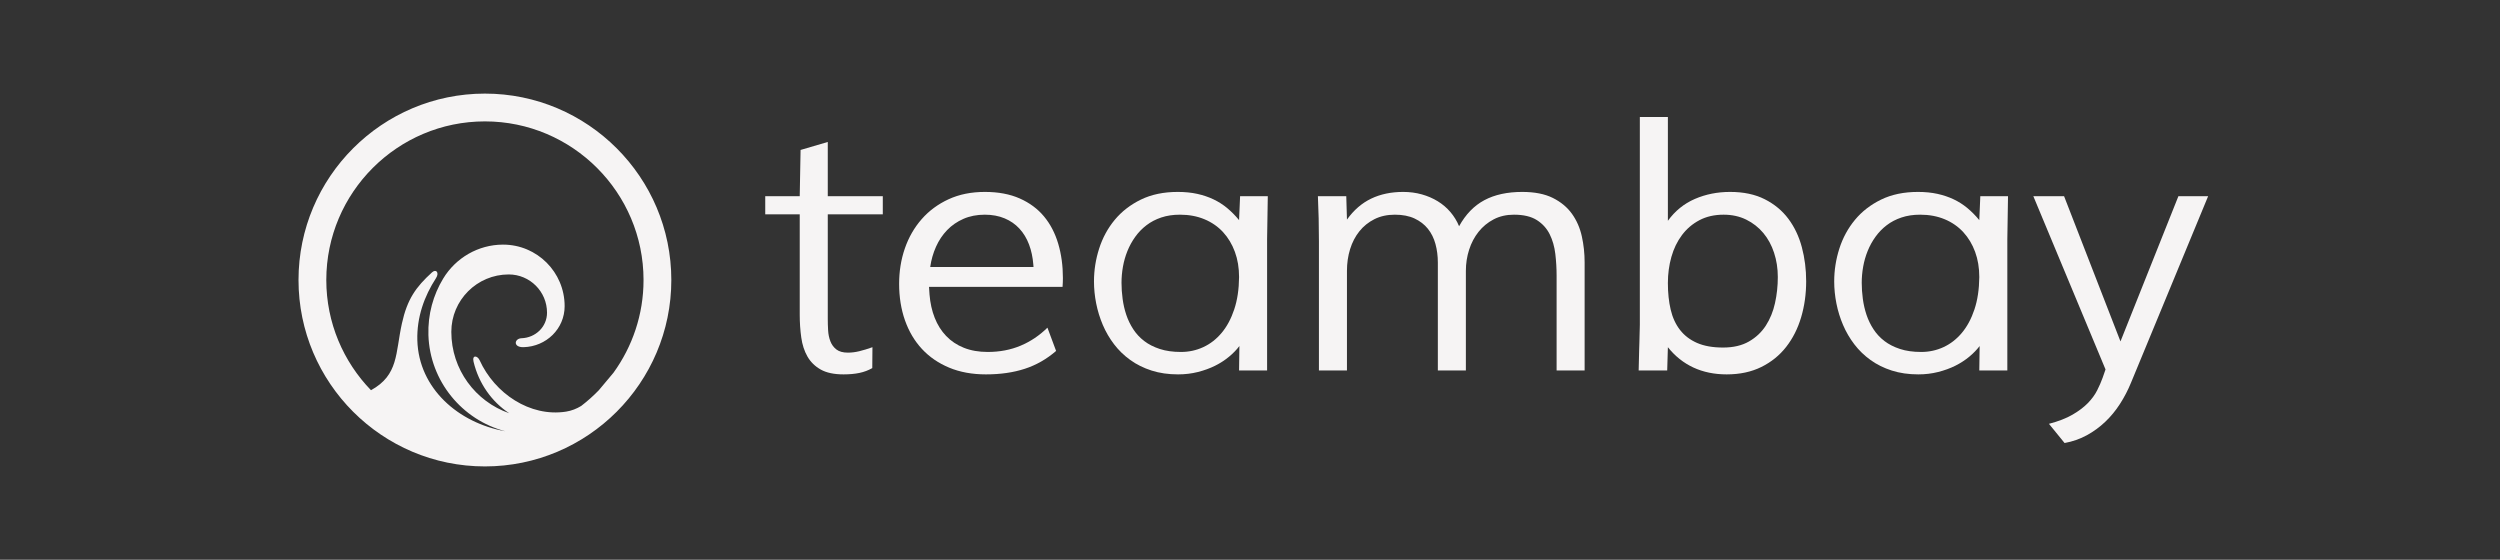 <?xml version="1.0" encoding="UTF-8" standalone="no"?>
<svg width="268px" height="60px" viewBox="0 0 268 60" version="1.1" xmlns="http://www.w3.org/2000/svg" xmlns:xlink="http://www.w3.org/1999/xlink" xmlns:sketch="http://www.bohemiancoding.com/sketch/ns">
    <rect x="0" y="0" width="268" height="60" fill="#333333" stroke="none"/>
    <!-- Generator: Sketch 3.3.3 (12072) - http://www.bohemiancoding.com/sketch -->
    <title>Artboard 9</title>
    <desc>Created with Sketch.</desc>
    <defs></defs>
    <g id="Page-1" stroke="none" stroke-width="1" fill="none" fill-rule="evenodd" sketch:type="MSPage">
        <g id="Artboard-9" sketch:type="MSArtboardGroup" fill="#F6F4F4">
            <g id="teambay" sketch:type="MSLayerGroup" transform="translate(31, 10)">
                <path d="M54.731,12.978 L51.034,12.978 L51.034,11.029 L54.731,11.029 L54.822,6.075 L57.737,5.219 L57.737,11.029 L63.636,11.029 L63.636,12.978 L57.737,12.978 L57.737,24.142 C57.737,24.556 57.748,24.977 57.773,25.407 C57.797,25.839 57.879,26.234 58.019,26.592 C58.158,26.95 58.374,27.241 58.666,27.466 C58.956,27.691 59.369,27.803 59.903,27.803 C60.293,27.803 60.699,27.751 61.124,27.648 C61.549,27.545 62.017,27.402 62.526,27.22 L62.508,29.46 C62.083,29.703 61.621,29.876 61.124,29.979 C60.627,30.082 60.061,30.134 59.431,30.134 C58.41,30.134 57.594,29.961 56.981,29.615 C56.368,29.269 55.894,28.805 55.56,28.222 C55.226,27.639 55.004,26.959 54.896,26.182 C54.787,25.405 54.731,24.586 54.731,23.723 L54.731,12.978" id="Fill-1" sketch:type="MSShapeGroup"></path>
                <path d="M79.792,18.624 L79.773,18.368 C79.713,17.58 79.558,16.857 79.31,16.202 C79.061,15.546 78.719,14.981 78.282,14.508 C77.846,14.034 77.315,13.667 76.691,13.406 C76.066,13.145 75.361,13.014 74.573,13.014 C73.724,13.014 72.961,13.163 72.283,13.46 C71.603,13.758 71.017,14.162 70.528,14.671 C70.037,15.182 69.639,15.777 69.337,16.456 C69.033,17.137 68.828,17.859 68.719,18.624 L79.792,18.624 L79.792,18.624 Z M82.214,27.621 C81.206,28.495 80.089,29.133 78.862,29.533 C77.637,29.934 76.246,30.134 74.692,30.134 C73.222,30.134 71.911,29.894 70.758,29.415 C69.605,28.935 68.63,28.268 67.835,27.411 C67.04,26.555 66.433,25.533 66.014,24.342 C65.596,23.153 65.386,21.847 65.386,20.427 C65.386,19.079 65.592,17.81 66.004,16.62 C66.417,15.431 67.018,14.387 67.808,13.488 C68.597,12.589 69.559,11.879 70.694,11.357 C71.83,10.835 73.126,10.574 74.583,10.574 C76.016,10.574 77.259,10.808 78.316,11.275 C79.373,11.743 80.24,12.386 80.921,13.206 C81.6,14.025 82.108,15 82.442,16.129 C82.776,17.257 82.943,18.485 82.943,19.808 C82.943,19.941 82.939,20.096 82.933,20.272 C82.927,20.448 82.918,20.609 82.906,20.755 L68.591,20.755 L68.645,21.574 C68.718,22.485 68.903,23.317 69.2,24.069 C69.497,24.822 69.906,25.472 70.428,26.018 C70.949,26.564 71.583,26.986 72.328,27.283 C73.074,27.581 73.926,27.73 74.883,27.73 C76.169,27.73 77.345,27.505 78.411,27.056 C79.478,26.607 80.436,25.963 81.285,25.126 L82.214,27.621 L82.214,27.621 Z" id="Fill-2" sketch:type="MSShapeGroup"></path>
                <path d="M95.6,27.73 C96.45,27.73 97.248,27.557 97.994,27.211 C98.742,26.865 99.397,26.355 99.962,25.681 C100.526,25.007 100.975,24.17 101.309,23.168 C101.644,22.167 101.817,21.01 101.828,19.698 C101.828,18.715 101.68,17.816 101.382,17.003 C101.084,16.189 100.663,15.486 100.117,14.89 C99.571,14.296 98.906,13.834 98.122,13.506 C97.34,13.178 96.462,13.014 95.49,13.014 C94.75,13.014 94.082,13.114 93.487,13.315 C92.892,13.515 92.364,13.791 91.903,14.144 C91.441,14.496 91.04,14.909 90.701,15.382 C90.361,15.855 90.082,16.363 89.863,16.902 C89.644,17.443 89.483,18.004 89.38,18.587 C89.277,19.17 89.226,19.747 89.226,20.318 C89.226,20.876 89.265,21.45 89.344,22.039 C89.423,22.628 89.553,23.195 89.735,23.741 C89.918,24.288 90.167,24.804 90.483,25.29 C90.798,25.775 91.189,26.197 91.657,26.555 C92.124,26.914 92.683,27.199 93.333,27.411 C93.982,27.624 94.737,27.73 95.6,27.73 L95.6,27.73 Z M95.254,10.574 C96.019,10.574 96.717,10.644 97.349,10.783 C97.979,10.923 98.562,11.12 99.097,11.375 C99.631,11.63 100.123,11.946 100.572,12.322 C101.021,12.699 101.44,13.123 101.828,13.597 L101.938,11.029 L104.907,11.029 L104.833,15.637 L104.833,29.715 L101.828,29.715 L101.864,27.093 C101.574,27.481 101.207,27.861 100.763,28.231 C100.32,28.601 99.819,28.926 99.261,29.206 C98.702,29.484 98.086,29.709 97.412,29.879 C96.738,30.049 96.031,30.134 95.29,30.134 C94.245,30.134 93.299,29.997 92.449,29.724 C91.599,29.451 90.84,29.075 90.173,28.595 C89.504,28.116 88.925,27.555 88.433,26.911 C87.942,26.267 87.537,25.575 87.222,24.834 C86.907,24.094 86.669,23.326 86.511,22.53 C86.354,21.735 86.275,20.949 86.275,20.172 C86.275,18.97 86.46,17.792 86.831,16.639 C87.201,15.486 87.76,14.459 88.506,13.56 C89.253,12.662 90.188,11.94 91.311,11.393 C92.434,10.847 93.749,10.574 95.254,10.574 L95.254,10.574 Z" id="Fill-3" sketch:type="MSShapeGroup"></path>
                <path d="M113.32,11.029 L113.394,13.542 C114.122,12.522 114.987,11.773 115.989,11.293 C116.99,10.813 118.134,10.574 119.422,10.574 C120.126,10.574 120.791,10.662 121.416,10.838 C122.041,11.014 122.611,11.259 123.128,11.576 C123.644,11.891 124.096,12.277 124.485,12.732 C124.873,13.187 125.183,13.694 125.414,14.253 C126.118,12.978 127.022,12.046 128.128,11.457 C129.232,10.868 130.586,10.574 132.188,10.574 C133.512,10.574 134.604,10.789 135.467,11.22 C136.329,11.652 137.012,12.219 137.516,12.923 C138.019,13.627 138.372,14.432 138.572,15.336 C138.772,16.241 138.872,17.173 138.872,18.132 L138.872,29.715 L135.868,29.715 L135.868,19.553 C135.868,18.776 135.822,17.999 135.731,17.222 C135.64,16.444 135.439,15.743 135.13,15.118 C134.82,14.492 134.362,13.986 133.755,13.597 C133.148,13.209 132.328,13.014 131.296,13.014 C130.483,13.014 129.757,13.181 129.12,13.515 C128.482,13.849 127.942,14.296 127.499,14.853 C127.056,15.412 126.719,16.053 126.488,16.775 C126.257,17.498 126.142,18.248 126.142,19.024 L126.142,29.715 L123.137,29.715 L123.137,18.15 C123.137,17.447 123.052,16.781 122.882,16.156 C122.712,15.531 122.442,14.987 122.071,14.526 C121.701,14.064 121.224,13.698 120.642,13.423 C120.059,13.151 119.355,13.014 118.53,13.014 C117.703,13.014 116.972,13.176 116.335,13.497 C115.697,13.819 115.16,14.253 114.723,14.799 C114.286,15.346 113.955,15.983 113.73,16.711 C113.505,17.44 113.394,18.211 113.394,19.024 L113.394,29.715 L110.389,29.715 L110.389,15.855 C110.389,15.054 110.379,14.241 110.361,13.415 C110.343,12.589 110.315,11.794 110.279,11.029 L113.32,11.029" id="Fill-4" sketch:type="MSShapeGroup"></path>
                <path d="M159.581,19.698 C159.581,18.776 159.447,17.908 159.179,17.094 C158.913,16.28 158.527,15.573 158.023,14.972 C157.519,14.371 156.909,13.895 156.193,13.542 C155.476,13.19 154.669,13.014 153.771,13.014 C152.787,13.014 151.922,13.212 151.175,13.606 C150.429,14.001 149.803,14.534 149.3,15.209 C148.796,15.883 148.419,16.663 148.17,17.55 C147.921,18.435 147.797,19.364 147.797,20.336 C147.797,21.392 147.897,22.346 148.097,23.195 C148.298,24.045 148.632,24.771 149.1,25.372 C149.567,25.972 150.177,26.437 150.929,26.765 C151.682,27.093 152.611,27.257 153.716,27.257 C154.809,27.257 155.731,27.041 156.484,26.61 C157.237,26.179 157.841,25.611 158.296,24.907 C158.752,24.203 159.079,23.399 159.28,22.494 C159.481,21.59 159.581,20.657 159.581,19.698 L159.581,19.698 Z M147.724,29.715 L144.664,29.715 C144.677,28.89 144.694,28.143 144.719,27.475 C144.731,27.183 144.74,26.895 144.746,26.61 C144.752,26.325 144.758,26.061 144.765,25.818 C144.77,25.575 144.776,25.362 144.782,25.18 C144.789,24.998 144.791,24.871 144.791,24.798 L144.791,2.542 L147.797,2.542 L147.797,13.67 C148.562,12.613 149.524,11.833 150.683,11.329 C151.843,10.826 153.102,10.574 154.462,10.574 C155.907,10.574 157.145,10.835 158.178,11.357 C159.21,11.879 160.054,12.577 160.709,13.451 C161.365,14.326 161.848,15.342 162.158,16.502 C162.467,17.662 162.621,18.879 162.621,20.154 C162.621,21.513 162.442,22.797 162.084,24.006 C161.727,25.214 161.192,26.273 160.482,27.183 C159.772,28.094 158.882,28.814 157.813,29.342 C156.745,29.87 155.507,30.134 154.098,30.134 C152.775,30.134 151.586,29.888 150.529,29.397 C149.472,28.905 148.562,28.18 147.797,27.22 L147.724,29.715 L147.724,29.715 Z" id="Fill-5" sketch:type="MSShapeGroup"></path>
                <path d="M174.952,27.73 C175.801,27.73 176.6,27.557 177.346,27.211 C178.093,26.865 178.749,26.355 179.314,25.681 C179.878,25.007 180.327,24.17 180.661,23.168 C180.995,22.167 181.168,21.01 181.18,19.698 C181.18,18.715 181.032,17.816 180.734,17.003 C180.436,16.189 180.014,15.486 179.468,14.89 C178.922,14.296 178.257,13.834 177.474,13.506 C176.691,13.178 175.813,13.014 174.842,13.014 C174.101,13.014 173.433,13.114 172.839,13.315 C172.243,13.515 171.716,13.791 171.255,14.144 C170.793,14.496 170.392,14.909 170.053,15.382 C169.712,15.855 169.433,16.363 169.215,16.902 C168.996,17.443 168.835,18.004 168.732,18.587 C168.628,19.17 168.577,19.747 168.577,20.318 C168.577,20.876 168.617,21.45 168.695,22.039 C168.775,22.628 168.905,23.195 169.087,23.741 C169.269,24.288 169.518,24.804 169.834,25.29 C170.149,25.775 170.541,26.197 171.008,26.555 C171.476,26.914 172.034,27.199 172.684,27.411 C173.333,27.624 174.089,27.73 174.952,27.73 L174.952,27.73 Z M174.606,10.574 C175.37,10.574 176.068,10.644 176.7,10.783 C177.33,10.923 177.914,11.12 178.449,11.375 C178.982,11.63 179.475,11.946 179.923,12.322 C180.372,12.699 180.792,13.123 181.18,13.597 L181.289,11.029 L184.259,11.029 L184.186,15.637 L184.186,29.715 L181.18,29.715 L181.217,27.093 C180.926,27.481 180.558,27.861 180.115,28.231 C179.672,28.601 179.17,28.926 178.612,29.206 C178.054,29.484 177.438,29.709 176.763,29.879 C176.09,30.049 175.382,30.134 174.642,30.134 C173.597,30.134 172.651,29.997 171.801,29.724 C170.951,29.451 170.192,29.075 169.524,28.595 C168.856,28.116 168.277,27.555 167.785,26.911 C167.293,26.267 166.889,25.575 166.574,24.834 C166.258,24.094 166.02,23.326 165.863,22.53 C165.706,21.735 165.627,20.949 165.627,20.172 C165.627,18.97 165.812,17.792 166.182,16.639 C166.553,15.486 167.111,14.459 167.858,13.56 C168.604,12.662 169.539,11.94 170.662,11.393 C171.786,10.847 173.1,10.574 174.606,10.574 L174.606,10.574 Z" id="Fill-6" sketch:type="MSShapeGroup"></path>
                <path d="M186.972,11.029 L190.268,11.029 L196.315,26.601 L202.526,11.029 L205.713,11.029 L197.444,31.027 C197.116,31.828 196.721,32.586 196.26,33.303 C195.798,34.02 195.27,34.66 194.675,35.224 C194.081,35.789 193.422,36.269 192.699,36.663 C191.977,37.058 191.184,37.334 190.323,37.492 L188.647,35.434 C189.667,35.167 190.511,34.838 191.178,34.45 C191.846,34.062 192.393,33.649 192.818,33.212 C193.242,32.775 193.574,32.323 193.81,31.856 C194.048,31.388 194.244,30.936 194.402,30.499 L194.712,29.606 L186.972,11.029" id="Fill-7" sketch:type="MSShapeGroup"></path>
                <path d="M3.979,20.017 C3.979,10.641 11.607,3.013 20.983,3.013 C30.359,3.013 37.987,10.641 37.987,20.017 C37.987,23.727 36.789,27.161 34.764,29.959 C34.239,30.559 33.73,31.221 33.188,31.839 C32.602,32.443 31.974,33.004 31.305,33.517 C30.818,33.814 30.284,34.031 29.683,34.126 C25.818,34.732 22.031,32.176 20.414,28.614 C20.184,28.107 19.586,28.024 19.766,28.78 C20.322,31.112 21.723,33.073 23.588,34.298 C19.976,33.044 17.382,29.614 17.382,25.575 C17.382,22.176 20.138,19.42 23.538,19.42 C25.804,19.42 27.641,21.257 27.641,23.523 C27.641,25.034 26.415,26.205 24.905,26.259 C24.129,26.287 23.972,27.249 25.131,27.217 C27.559,27.151 29.529,25.249 29.529,22.82 C29.529,19.177 26.576,16.224 22.933,16.224 L22.89,16.224 C20.279,16.235 17.86,17.631 16.508,19.865 C15.443,21.622 14.856,23.7 14.926,25.919 C15.081,30.865 18.548,35.024 23.172,36.231 C18.152,35.351 13.89,31.645 13.739,26.491 C13.666,24.004 14.488,21.745 15.738,19.82 C16.117,19.237 15.759,18.789 15.309,19.2 C13.585,20.773 12.659,22.057 12.081,24.689 C11.381,27.871 11.737,30.201 8.77,31.831 C5.808,28.769 3.979,24.604 3.979,20.017 L3.979,20.017 Z M20.983,0.034 C9.964,0.034 1,8.998 1,20.017 C1,31.036 9.964,40 20.983,40 C32.002,40 40.966,31.036 40.966,20.017 C40.966,8.998 32.002,0.034 20.983,0.034 L20.983,0.034 Z" id="Fill-8" sketch:type="MSShapeGroup"></path>
            </g>
        </g>
    </g>
</svg>